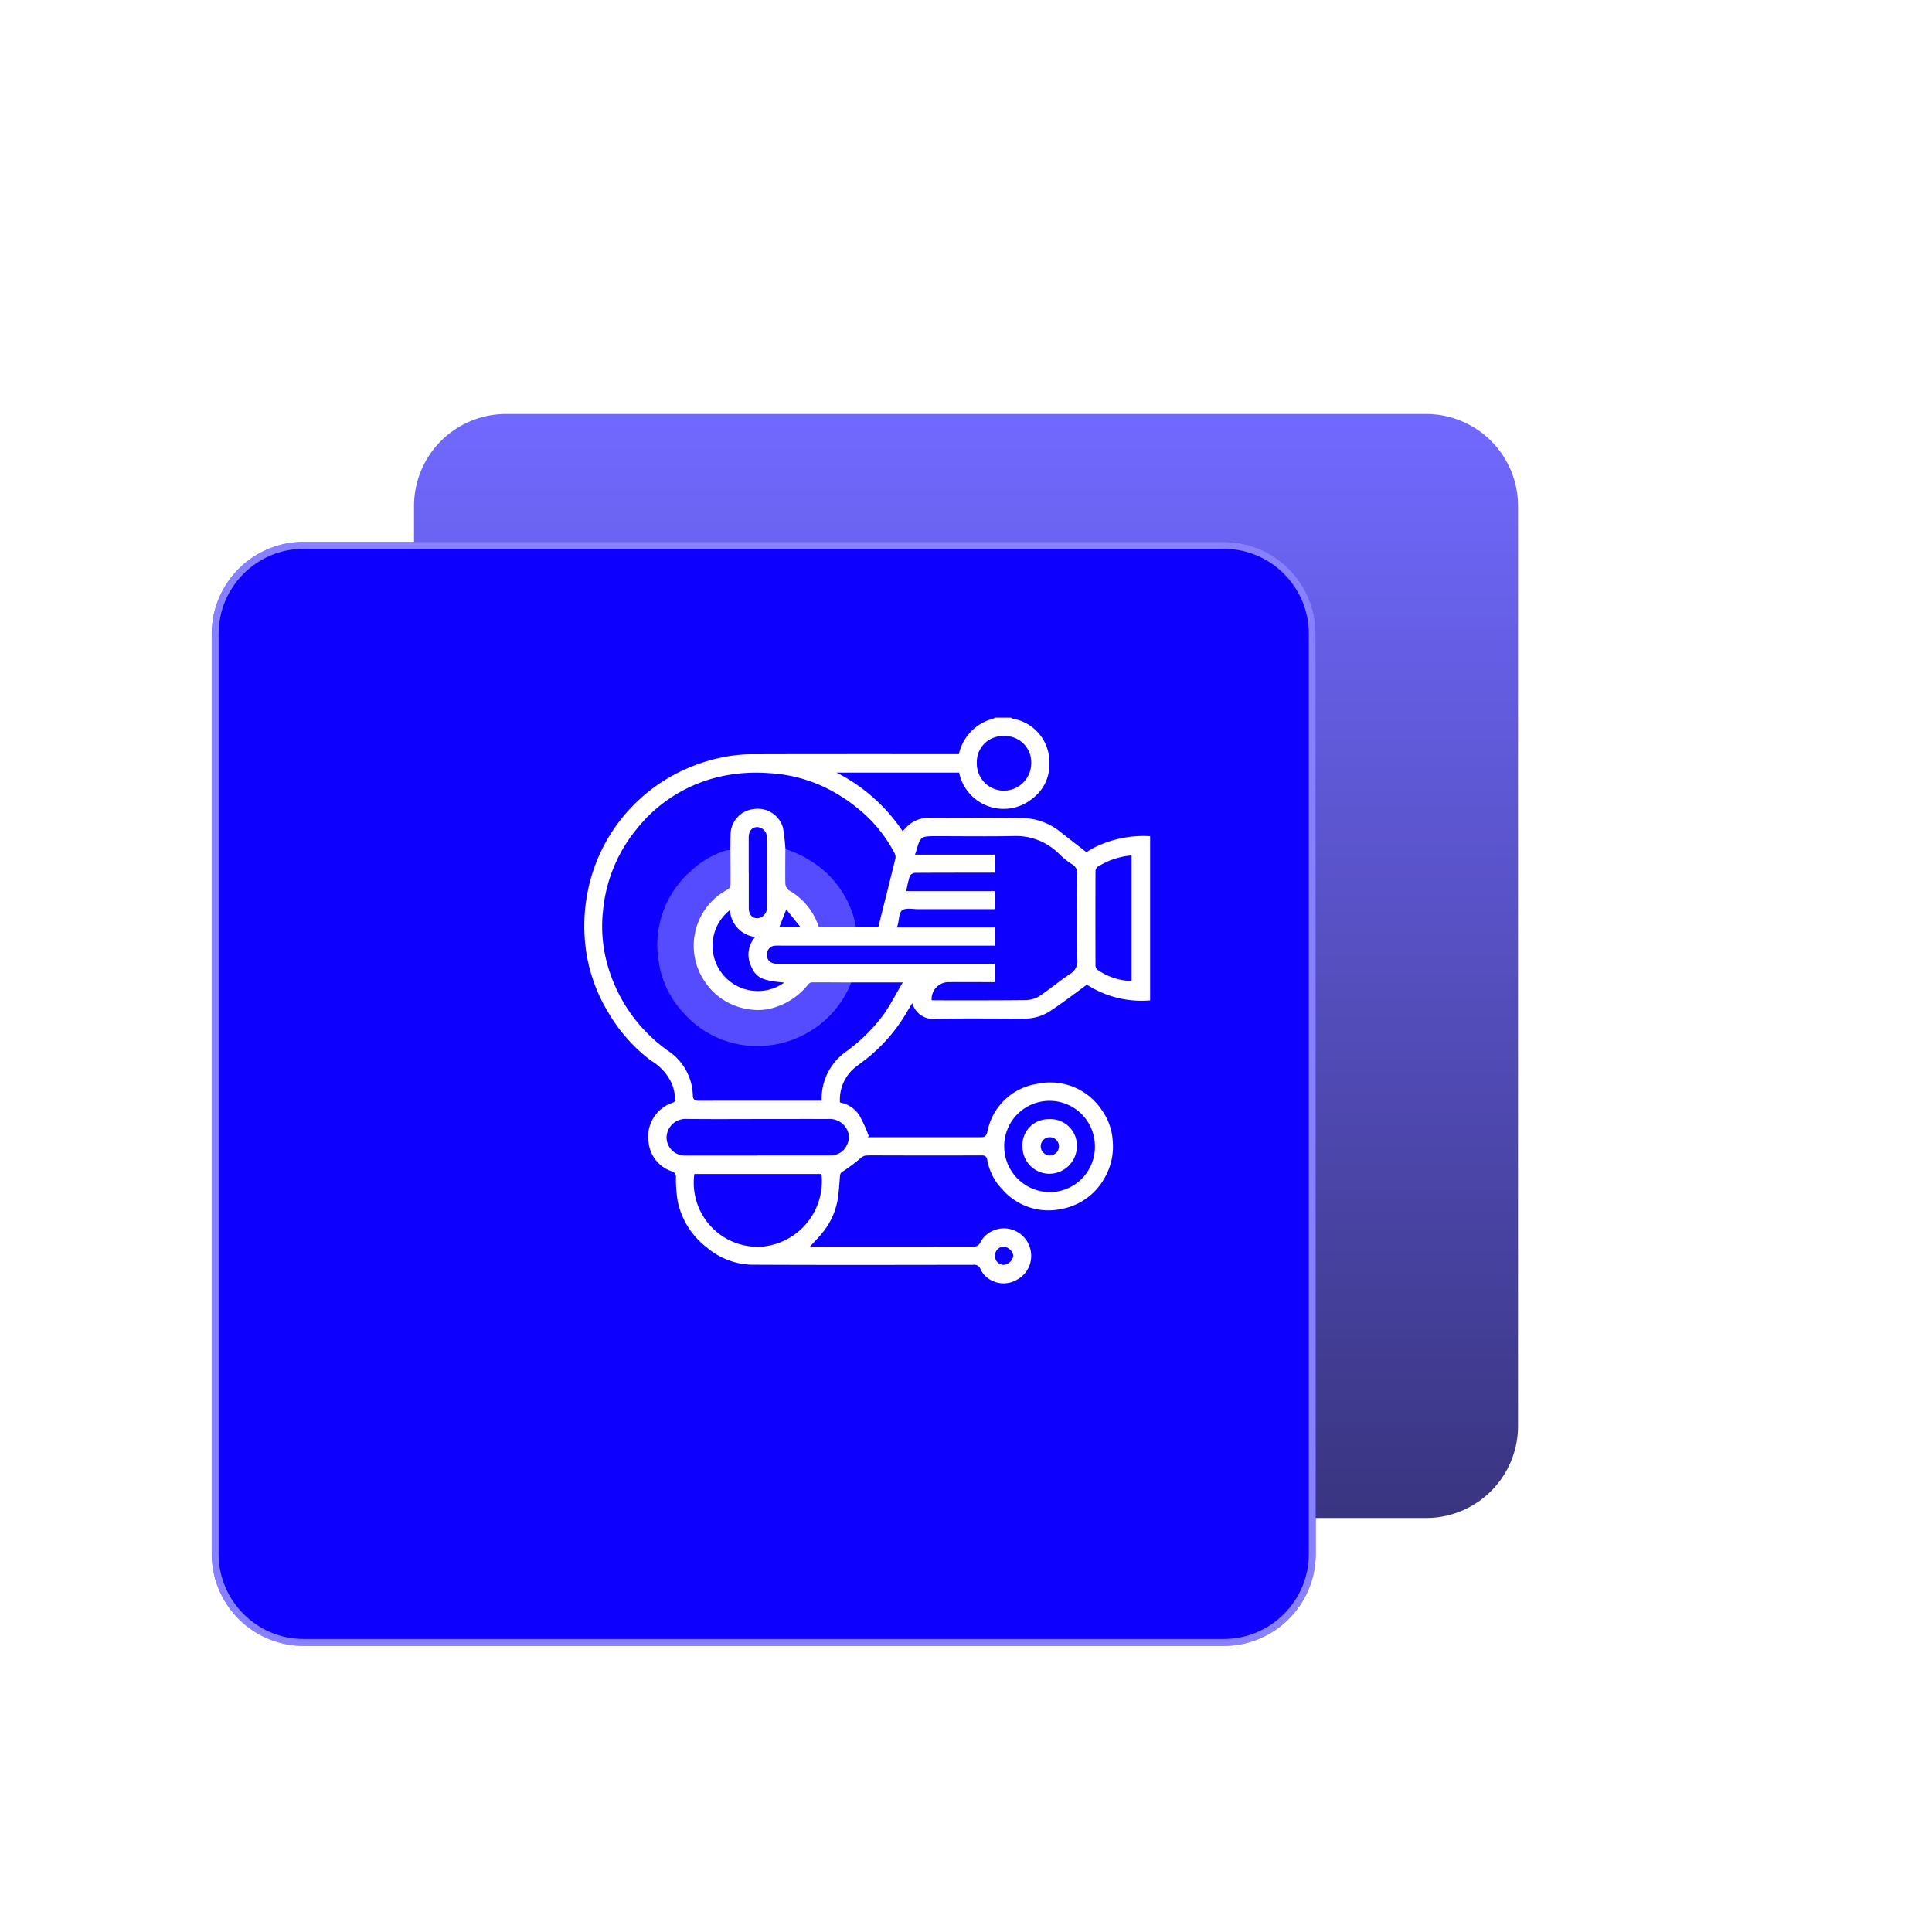 <svg xmlns="http://www.w3.org/2000/svg" xmlns:xlink="http://www.w3.org/1999/xlink" width="140" height="140" viewBox="0 0 140 140">
  <defs>
    <linearGradient id="linear-gradient" x1="0.5" x2="0.5" y2="1" gradientUnits="objectBoundingBox">
      <stop offset="0" stop-color="#7169ff"/>
      <stop offset="1" stop-color="#393580"/>
    </linearGradient>
    <filter id="Path_45607" x="0" y="0" width="140" height="140" filterUnits="userSpaceOnUse">
      <feOffset dy="5" input="SourceAlpha"/>
      <feGaussianBlur stdDeviation="10" result="blur"/>
      <feFlood flood-color="#617088" flood-opacity="0.102"/>
      <feComposite operator="in" in2="blur"/>
      <feComposite in="SourceGraphic"/>
    </filter>
    <clipPath id="clip-path">
      <rect id="Rectangle_6144" data-name="Rectangle 6144" width="41" height="41" fill="#fff"/>
    </clipPath>
  </defs>
  <g id="Group_65144" data-name="Group 65144" transform="translate(-1190.658 -461)">
    <g id="Group_65142" data-name="Group 65142" transform="translate(462 -76)">
      <g transform="matrix(1, 0, 0, 1, 728.66, 537)" filter="url(#Path_45607)">
        <path id="Path_45607-2" data-name="Path 45607" d="M6.667,0H73.333A6.667,6.667,0,0,1,80,6.667V73.333A6.667,6.667,0,0,1,73.333,80H6.667A6.667,6.667,0,0,1,0,73.333V6.667A6.667,6.667,0,0,1,6.667,0Z" transform="translate(30 25)" fill="url(#linear-gradient)"/>
      </g>
      <g id="Path_45606" data-name="Path 45606" transform="translate(744 576.267)" fill="#0e00ff">
        <path d="M6.667,0H73.333A6.667,6.667,0,0,1,80,6.667V73.333A6.667,6.667,0,0,1,73.333,80H6.667A6.667,6.667,0,0,1,0,73.333V6.667A6.667,6.667,0,0,1,6.667,0Z" stroke="none"/>
        <path d="M 6.667 0.5 C 3.266 0.5 0.5 3.266 0.5 6.667 L 0.5 73.333 C 0.5 76.734 3.266 79.5 6.667 79.5 L 73.333 79.5 C 76.734 79.5 79.5 76.734 79.5 73.333 L 79.5 6.667 C 79.5 3.266 76.734 0.5 73.333 0.5 L 6.667 0.5 M 6.667 0 L 73.333 0 C 77.015 0 80 2.985 80 6.667 L 80 73.333 C 80 77.015 77.015 80 73.333 80 L 6.667 80 C 2.985 80 0 77.015 0 73.333 L 0 6.667 C 0 2.985 2.985 0 6.667 0 Z" stroke="none" fill="rgba(255,255,255,0.5)"/>
      </g>
    </g>
    <g id="Group_65138" data-name="Group 65138" transform="translate(98 -3.277)">
      <g id="Group_62041" data-name="Group 62041" transform="translate(1135 516.277)">
        <g id="Group_62040" data-name="Group 62040" clip-path="url(#clip-path)">
          <path id="Path_43723" data-name="Path 43723" d="M41,20.491a7.3,7.3,0,0,1-4.051-.828c-.2-.108-.391-.223-.534-.306-.943.68-1.834,1.377-2.782,1.985a3.442,3.442,0,0,1-1.883.47c-2.093,0-4.186-.032-6.278.016a1.579,1.579,0,0,1-1.706-1.138c-.172.284-.329.53-.473.783a12.037,12.037,0,0,1-2.362,2.84c-.364.337-.775.624-1.169.929a3,3,0,0,0-1.236,2.647,2.134,2.134,0,0,1,1.4.928,10.294,10.294,0,0,1,.688,1.512l-.092.076h.4q3.883,0,7.765,0c.306,0,.422-.035.523-.413a4.333,4.333,0,0,1,3.569-3.445,4.48,4.48,0,0,1,4.749,1.936,4.226,4.226,0,0,1,.758,2.16A4.545,4.545,0,0,1,37.7,33.36a4.5,4.5,0,0,1-3.13,2.247,4.433,4.433,0,0,1-4.276-1.415,4.091,4.091,0,0,1-1.088-2.1c-.059-.327-.175-.365-.443-.365q-3.469.009-6.939,0c-.482,0-.965-.015-1.445.01a.8.8,0,0,0-.378.2,12.259,12.259,0,0,1-1.219.92.4.4,0,0,0-.258.375c-.042.565-.079,1.133-.165,1.693a5.148,5.148,0,0,1-1.11,2.409c-.271.344-.588.653-.9,1h.377q5.7,0,11.4.006a.547.547,0,0,0,.589-.351,1.94,1.94,0,0,1,1.85-.97,1.972,1.972,0,0,1,1.768,1.559,1.945,1.945,0,0,1-.968,2.144,1.9,1.9,0,0,1-2.273-.229,1.565,1.565,0,0,1-.394-.556.479.479,0,0,0-.516-.285c-5.369.006-10.739.02-16.109-.007A5.225,5.225,0,0,1,8.883,38.4a5.67,5.67,0,0,1-2.119-3.362,9.987,9.987,0,0,1-.128-1.7.411.411,0,0,0-.309-.461,2.48,2.48,0,0,1-1.667-2.083,2.591,2.591,0,0,1,1.281-2.684c.215-.137.65-.23.651-.347a3.717,3.717,0,0,0-.234-1.2,3.755,3.755,0,0,0-1.539-1.717,11.787,11.787,0,0,1-3.076-3.471,11.871,11.871,0,0,1-1.537-4,12.628,12.628,0,0,1-.038-4.336,12.332,12.332,0,0,1,6.07-8.752,12.831,12.831,0,0,1,4.02-1.459,11.034,11.034,0,0,1,2.021-.172c4.888-.014,9.775-.008,14.663-.008h.2A3.4,3.4,0,0,1,29.6.086.855.855,0,0,0,29.764,0h1.157a.465.465,0,0,0,.122.077A3.192,3.192,0,0,1,33.7,3.3a3.068,3.068,0,0,1-1.246,2.578A3.287,3.287,0,0,1,27.16,3.985H18.274a12.614,12.614,0,0,1,4.784,4.238,1.822,1.822,0,0,0,.177-.163,2.208,2.208,0,0,1,1.861-.791c2.147.005,4.295-.021,6.442.012a4.472,4.472,0,0,1,2.787.869c.686.538,1.374,1.073,2.055,1.6.2-.118.38-.233.569-.332A8.028,8.028,0,0,1,41,8.593ZM10.581,9.584c.005-.357.007-.714.016-1.07a1.878,1.878,0,0,1,1.684-1.885,1.9,1.9,0,0,1,2.112,1.34,14.288,14.288,0,0,1,.18,1.558c0,.837-.022,1.674,0,2.511a.651.651,0,0,0,.261.478A4.708,4.708,0,0,1,17,15.189H21.3c.416-1.659.834-3.311,1.24-4.966a.589.589,0,0,0-.048-.375,10.181,10.181,0,0,0-2.6-3.209,12.237,12.237,0,0,0-2.41-1.562,10.8,10.8,0,0,0-4.168-1.056,11.912,11.912,0,0,0-3.265.209A10.749,10.749,0,0,0,3.8,8.068a10.909,10.909,0,0,0-2.442,5.9A10.241,10.241,0,0,0,1.6,17.621a11.408,11.408,0,0,0,4.463,6.521,4,4,0,0,1,1.8,3.22c.009.312.133.407.444.406,2.85-.011,5.7-.006,8.552-.006H17.2a4.169,4.169,0,0,1,1.682-3.5,12.5,12.5,0,0,0,2.846-2.8c.48-.711.88-1.477,1.346-2.27H19.344c-.935,0-1.869-.013-2.8-.007a.431.431,0,0,0-.308.13A4.895,4.895,0,0,1,14.079,20.9a3.972,3.972,0,0,1-2.159.236A4.572,4.572,0,0,1,8.775,19.2,4.608,4.608,0,0,1,10.4,12.443a.413.413,0,0,0,.187-.3c.011-.852,0-1.7-.005-2.557m13.372.347H29.74v1.307h-.432c-1.776,0-3.552,0-5.328.01a.5.5,0,0,0-.393.223,9.587,9.587,0,0,0-.258,1.1h6.413v1.309c-1.865,0-3.707,0-5.55,0-.4,0-.885-.111-1.158.079-.234.162-.221.681-.318,1.042-.015.057-.034.114-.063.209h7.091v1.312h-15.5c-.138,0-.276-.005-.413.005a.588.588,0,0,0-.583.567c-.06.475.225.749.776.749q7.642,0,15.283,0h.435v1.323c-1.122,0-2.222-.006-3.321,0a1.228,1.228,0,0,0-1.255,1.3.682.682,0,0,0,.117.02c2.2,0,4.406.009,6.609-.015a2.01,2.01,0,0,0,1.033-.26c.8-.52,1.521-1.147,2.317-1.667a1.064,1.064,0,0,0,.48-1.058q-.026-3.056,0-6.113a.755.755,0,0,0-.4-.76,5.457,5.457,0,0,1-.943-.764,4.42,4.42,0,0,0-3.285-1.268c-1.844.036-3.69.009-5.535.009-1.2,0-1.2,0-1.524,1.132-.014.05-.037.1-.078.206M17.185,33.072H7.974a4.636,4.636,0,0,0,4.87,5.266,4.755,4.755,0,0,0,4.341-5.266m-4.663-1.346c1.789,0,3.579.007,5.368,0a1.267,1.267,0,0,0,1.137-.756,1.193,1.193,0,0,0-.068-1.247,1.4,1.4,0,0,0-1.3-.634c-1.583-.007-3.166,0-4.749,0-1.858,0-3.717.017-5.574-.008a1.373,1.373,0,0,0-1.377,1.353,1.319,1.319,0,0,0,1.361,1.3q2.6,0,5.2,0M39.66,19.086v-9.1a5.5,5.5,0,0,0-2.488.841.478.478,0,0,0-.131.355q-.011,3.364,0,6.728a.47.47,0,0,0,.132.354,4.561,4.561,0,0,0,2.487.826m-9.234,11.96a3.316,3.316,0,0,0,3.412,3.333A3.282,3.282,0,0,0,37,31.072a3.288,3.288,0,0,0-6.576-.027M14.486,19.2c-1.631-.144-2.062-.355-2.429-1.259a1.9,1.9,0,0,1,.329-2.045,2.077,2.077,0,0,1-1.831-1.951A3.282,3.282,0,0,0,14.486,19.2M28.443,3.274a1.96,1.96,0,0,0,1.988,2.02A1.992,1.992,0,0,0,32.384,3.3a1.9,1.9,0,0,0-2.012-1.962,1.874,1.874,0,0,0-1.929,1.936m-16.526,7.96c0,.852,0,1.7,0,2.556,0,.472.237.751.614.749a.743.743,0,0,0,.7-.743q.009-2.556,0-5.112a.738.738,0,0,0-.7-.749c-.377,0-.617.276-.619.744,0,.852,0,1.7,0,2.556M29.766,38.982a.621.621,0,0,0,.6.674.78.78,0,0,0,.718-.641.767.767,0,0,0-.684-.675.618.618,0,0,0-.633.642M14.134,15.171h1.523L14.635,13.9l-.5,1.273" transform="translate(0)" fill="#fff"/>
          <g id="Group_62042" data-name="Group 62042" transform="translate(5.303 9.527)">
            <path id="Path_43724" data-name="Path 43724" d="M78.092,125.356a7.179,7.179,0,0,1-2.842,3.458,7.311,7.311,0,0,1-3.7,1.155,7.075,7.075,0,0,1-5.614-2.4,6.821,6.821,0,0,1-1.8-3.74,7.117,7.117,0,0,1,2.342-6.544,6.487,6.487,0,0,1,2.528-1.48,2.063,2.063,0,0,1,.321-.047c0,.852.016,1.7.005,2.557a.413.413,0,0,1-.187.3,4.608,4.608,0,0,0-1.625,6.758,4.572,4.572,0,0,0,3.145,1.93,3.972,3.972,0,0,0,2.159-.236,4.9,4.9,0,0,0,2.153-1.591.43.43,0,0,1,.308-.13c.935-.006,1.869,0,2.8.007" transform="translate(-64.051 -115.702)" fill="#fff" opacity="0.3"/>
            <path id="Path_43725" data-name="Path 43725" d="M175.908,115.078a8.147,8.147,0,0,1,2.852,1.613,7.207,7.207,0,0,1,2.184,3.653c.033.13.05.264.074.4h-2.681a4.709,4.709,0,0,0-2.169-2.673.651.651,0,0,1-.261-.478c-.022-.836,0-1.674,0-2.511" transform="translate(-166.637 -115.078)" fill="#fff" opacity="0.3"/>
          </g>
          <path id="Path_43726" data-name="Path 43726" d="M383.427,353.448a1.874,1.874,0,0,1,1.9-1.966,1.908,1.908,0,0,1,2.043,1.972,2,2,0,0,1-1.964,1.984,1.961,1.961,0,0,1-1.977-1.99m1.933.659a.66.66,0,1,0,.013-1.317.66.66,0,0,0-.013,1.317" transform="translate(-351.679 -322.382)" fill="#fff"/>
        </g>
      </g>
    </g>
  </g>
</svg>

